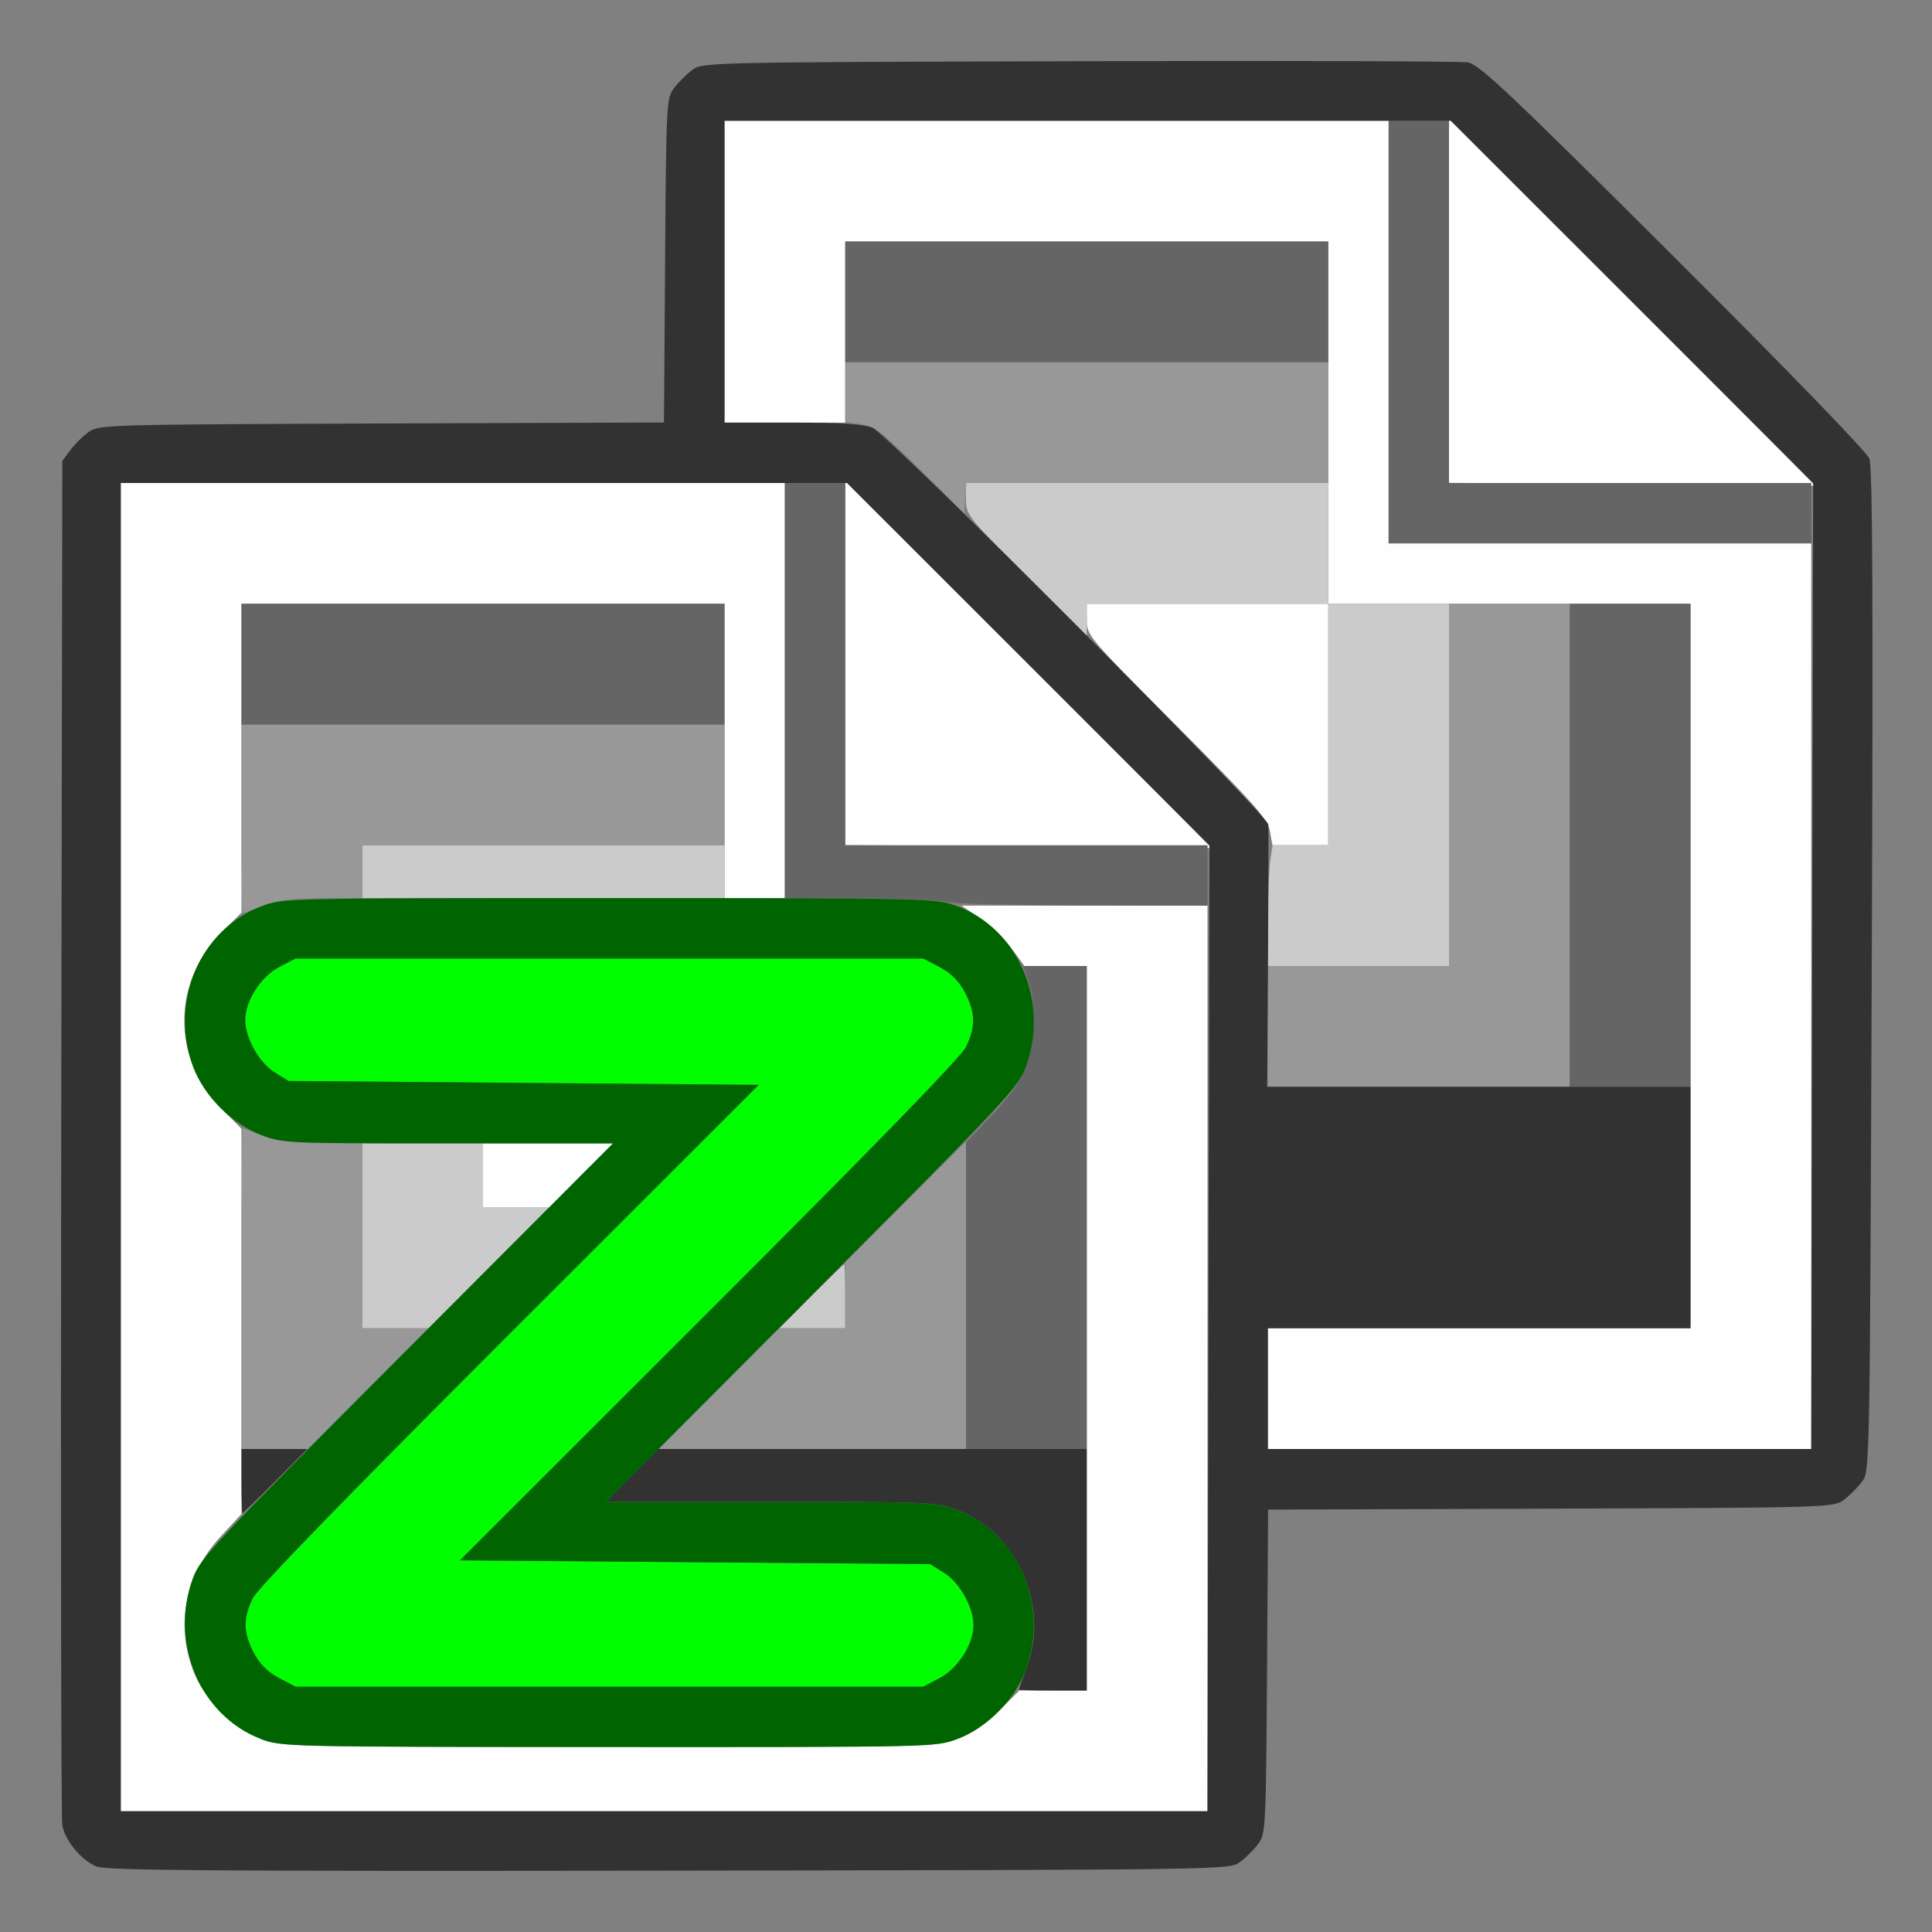 <?xml version="1.0" encoding="UTF-8" standalone="no"?>
<!-- Created with Inkscape (http://www.inkscape.org/) -->

<svg
   version="1.1"
   id="svg2"
   width="1600"
   height="1600"
   viewBox="0 0 1600 1600"
   sodipodi:docname="node_zcombine.svg"
   inkscape:version="1.2.2 (732a01da63, 2022-12-09)"
   xmlns:inkscape="http://www.inkscape.org/namespaces/inkscape"
   xmlns:sodipodi="http://sodipodi.sourceforge.net/DTD/sodipodi-0.dtd"
   xmlns="http://www.w3.org/2000/svg"
   xmlns:svg="http://www.w3.org/2000/svg"
   xmlns:rdf="http://www.w3.org/1999/02/22-rdf-syntax-ns#"
   xmlns:cc="http://creativecommons.org/ns#"
   xmlns:dc="http://purl.org/dc/elements/1.1/">
  <rect x="0" y="0" width="1600" height="1600" fill="#808080" stroke="none"/>
  <defs
     id="defs6" />
  <sodipodi:namedview
     pagecolor="#808080"
     bordercolor="#666666"
     borderopacity="1"
     objecttolerance="10"
     gridtolerance="10"
     guidetolerance="10"
     inkscape:pageopacity="0"
     inkscape:pageshadow="2"
     inkscape:window-width="1993"
     inkscape:window-height="1009"
     id="namedview4"
     showgrid="false"
     inkscape:zoom="0.5"
     inkscape:cx="9"
     inkscape:cy="8"
     inkscape:window-x="-8"
     inkscape:window-y="-8"
     inkscape:window-maximized="1"
     inkscape:current-layer="NODE_ZCOMBINE"
     inkscape:showpageshadow="0"
     inkscape:pagecheckerboard="true"
     inkscape:deskcolor="#d1d1d1" />
  <g
     id="NODE_ZCOMBINE"
     transform="matrix(100,0,0,100,0,4.9999997e-5)"
     style="stroke-width:0.011">
    <path
       style="fill:none;stroke-width:0"
       d="M 0,8 V 0 h 8 8 v 8 8 H 8 0 Z m 10.269,7.42 c 0.047,-0.035 0.115,-0.103 0.151,-0.151 0.062,-0.084 0.065,-0.129 0.073,-1.427 l 0.009,-1.341 2.341,-0.008 c 2.309,-0.008 2.342,-0.009 2.427,-0.073 0.047,-0.035 0.115,-0.103 0.151,-0.151 0.064,-0.086 0.065,-0.106 0.08,-4.232 0.012,-3.077 0.006,-4.17 -0.02,-4.24 -0.021,-0.055 -0.692,-0.748 -1.625,-1.678 C 12.5,0.769 12.249,0.533 12.156,0.517 c -0.06,-0.01 -1.511,-0.015 -3.224,-0.01 -3.09,0.009 -3.116,0.01 -3.201,0.073 -0.047,0.035 -0.115,0.103 -0.151,0.151 -0.062,0.084 -0.065,0.129 -0.073,1.427 l -0.009,1.341 -2.341,0.008 C 0.849,3.516 0.816,3.517 0.731,3.58 0.683,3.615 0.615,3.683 0.58,3.731 l -0.064,0.086 -0.009,5.599 c -0.005,3.08 -8.3687e-4,5.645 0.009,5.7 0.022,0.125 0.154,0.285 0.28,0.34 0.078,0.034 0.926,0.04 4.741,0.035 4.639,-0.007 4.646,-0.007 4.732,-0.071 z"
       id="path833"
       inkscape:connector-curvature="0" />
    <path
       style="fill:#fefefe;stroke-width:0"
       d="M 1,9.5 V 4 H 3.75 6.5 V 5.719 7.438 H 6.25 6 V 6.219 5 H 4 2 V 6.279 7.558 L 1.833,7.725 c -0.409,0.409 -0.409,1.046 0,1.455 L 2,9.348 v 1.595 1.595 l -0.169,0.183 c -0.295,0.318 -0.379,0.721 -0.232,1.112 0.091,0.243 0.325,0.477 0.568,0.568 0.179,0.067 0.192,0.067 2.881,0.067 2.689,0 2.702,-3.12e-4 2.881,-0.067 0.124,-0.046 0.232,-0.119 0.347,-0.234 L 8.442,14 H 8.721 9 V 11 8 H 8.742 8.484 L 8.375,7.852 c -0.06,-0.082 -0.178,-0.194 -0.261,-0.25 L 7.962,7.5 H 8.981 10 V 11.25 15 H 5.5 1 Z m 9.5,2 V 11 H 12.25 14 V 8 5 H 12.5 11 v 1 1 h -0.231 -0.231 l -0.021,-0.117 C 10.498,6.782 10.388,6.658 9.748,6.015 9.008,5.272 9,5.263 9,5.132 V 5 h 1 1 V 3.5 2 H 9 7 V 2.75 3.5 H 6.5 6 V 2.25 1 H 8.75 11.5 V 2.75 4.5 H 13.25 15 V 8.25 12 H 12.75 10.5 Z M 4,9.734 V 9.469 H 4.538 5.077 L 4.812,9.734 4.548,10 H 4.274 4 Z M 8.508,7.008 7,6.999 V 5.492 3.985 L 8.516,5.5 c 0.834,0.833 1.516,1.519 1.516,1.523 0,0.004 -0.004,0.005 -0.008,4.281e-4 -0.004,-0.004 -0.686,-0.011 -1.516,-0.016 z m 5,-3 L 12,3.999 V 2.492 0.985 L 13.516,2.5 c 0.834,0.833 1.516,1.519 1.516,1.523 0,0.004 -0.004,0.005 -0.008,4.281e-4 -0.004,-0.004 -0.686,-0.011 -1.516,-0.016 z"
       id="path831"
       inkscape:connector-curvature="0" />
    <path
       style="fill:#cbcbcb;stroke-width:0"
       d="M 3,10.234 V 9.469 H 3.5 4 V 9.734 10 H 4.273 4.546 L 4.047,10.5 3.548,11 H 3.274 3 Z m 3.719,0.5 C 6.864,10.588 6.987,10.469 6.991,10.469 6.996,10.469 7,10.588 7,10.734 V 11 H 6.727 6.455 Z m 3.782,-3.117 c 1.88e-4,-0.211 0.009,-0.436 0.02,-0.5 L 10.539,7 H 10.77 11 V 6 5 H 10 9 V 5.132 5.265 L 8.5,4.766 C 8.01,4.277 8,4.264 8,4.133 V 4 H 9.5 11 V 4.5 5 H 11.5 12 V 6.5 8 H 11.25 10.5 Z M 3,7.219 V 7 H 4.5 6 V 7.219 7.438 H 4.5 3 Z"
       id="path829"
       inkscape:connector-curvature="0" />
    <path
       style="fill:#989898;stroke-width:0"
       d="M 2,10.672 C 2,9.941 2.004,9.344 2.008,9.344 c 0.004,8.8e-6 0.082,0.028 0.172,0.062 0.126,0.048 0.24,0.062 0.492,0.062 H 3 V 10.234 11 H 3.273 3.546 L 3.047,11.5 2.548,12 H 2.274 2 Z M 5.953,11.5 6.452,11 H 6.726 7 V 10.726 10.452 L 7.5,9.953 8,9.454 V 10.727 12 H 6.727 5.454 Z M 10.5,8.5 V 8 H 11.25 12 V 6.5 5 H 12.5 13 V 7 9 H 11.75 10.5 Z M 2,6.781 V 6 H 4 6 V 6.5 7 H 4.5 3 V 7.219 7.438 H 2.672 C 2.42,7.438 2.306,7.452 2.18,7.5 2.09,7.534 2.012,7.562 2.008,7.562 2.004,7.562 2,7.211 2,6.781 Z M 7.624,3.891 C 7.309,3.579 7.247,3.531 7.132,3.513 L 7,3.492 V 3.246 3 h 2 2 V 3.5 4 H 9.502 8.004 l -0.01,0.124 -0.01,0.124 z"
       id="path827"
       inkscape:connector-curvature="0" />
    <path
       style="fill:#656565;stroke-width:0"
       d="M 8,10.73 V 9.46 L 8.215,9.234 C 8.369,9.072 8.449,8.957 8.496,8.831 8.575,8.621 8.584,8.318 8.517,8.129 L 8.472,8 H 8.736 9 v 2 2 H 8.5 8 Z M 13,7 V 5 H 13.5 14 V 7 9 H 13.5 13 Z M 7.828,7.469 C 7.794,7.454 7.481,7.441 7.133,7.44 L 6.5,7.438 V 5.719 4 H 6.75 7 V 5.5 7 H 8.5 10 V 7.25 7.5 L 8.945,7.498 C 8.365,7.497 7.862,7.484 7.828,7.469 Z M 2,5.5 V 5 H 4 6 V 5.5 6 H 4 2 Z M 11.5,2.75 V 1 H 11.75 12 V 2.5 4 H 13.5 15 V 4.25 4.5 H 13.25 11.5 Z M 7,2.5 V 2 h 2 2 V 2.5 3 H 9 7 Z"
       id="path825"
       inkscape:connector-curvature="0" />
    <path
       style="fill:#00fe00;stroke-width:0"
       d="m 2.311,13.897 c -0.093,-0.049 -0.159,-0.115 -0.208,-0.208 -0.088,-0.167 -0.091,-0.287 -0.009,-0.452 0.041,-0.084 0.766,-0.83 2.127,-2.19 L 6.284,8.984 4.337,8.969 2.391,8.953 2.276,8.882 C 2.147,8.802 2.031,8.596 2.031,8.448 c 0,-0.158 0.127,-0.358 0.28,-0.439 L 2.447,7.938 H 5.047 7.646 l 0.136,0.072 c 0.093,0.049 0.159,0.115 0.208,0.208 0.088,0.167 0.091,0.287 0.01,0.452 -0.041,0.084 -0.764,0.828 -2.127,2.19 l -2.064,2.062 1.947,0.016 1.947,0.016 0.115,0.071 c 0.128,0.08 0.244,0.286 0.244,0.433 0,0.158 -0.127,0.358 -0.28,0.439 L 7.646,13.969 H 5.047 2.447 Z"
       id="path823"
       inkscape:connector-curvature="0" />
    <path
       style="fill:#323232;stroke-width:0"
       d="M 0.795,15.456 C 0.669,15.401 0.538,15.241 0.516,15.116 0.506,15.061 0.502,12.496 0.507,9.416 L 0.516,3.817 0.58,3.731 C 0.615,3.683 0.683,3.615 0.731,3.58 0.816,3.517 0.849,3.516 3.158,3.507 l 2.341,-0.008 0.009,-1.341 c 0.009,-1.298 0.011,-1.344 0.073,-1.427 0.035,-0.047 0.103,-0.115 0.151,-0.151 0.086,-0.064 0.111,-0.065 3.201,-0.073 1.713,-0.005 3.164,-4.8675e-4 3.224,0.01 0.093,0.016 0.344,0.252 1.699,1.603 0.933,0.93 1.604,1.622 1.625,1.678 0.027,0.07 0.032,1.163 0.02,4.24 -0.016,4.127 -0.016,4.147 -0.08,4.232 -0.035,0.047 -0.103,0.115 -0.151,0.151 -0.085,0.064 -0.118,0.065 -2.427,0.073 l -2.341,0.008 -0.009,1.341 c -0.009,1.298 -0.011,1.344 -0.073,1.427 -0.035,0.047 -0.103,0.115 -0.151,0.151 -0.086,0.064 -0.094,0.064 -4.732,0.071 -3.815,0.005 -4.663,-7.03e-4 -4.741,-0.035 z M 10.008,11 10.016,7 8.516,5.5 7.015,4 H 4.008 1 V 9.5 15 h 4.5 4.5 z m -1.57,2.992 c 8.8e-6,-0.004 0.028,-0.082 0.062,-0.172 C 8.696,13.304 8.43,12.693 7.928,12.505 7.753,12.44 7.704,12.438 6.382,12.438 H 5.017 L 5.234,12.219 5.451,12 H 7.226 9 v 1 1 H 8.719 C 8.564,14 8.438,13.996 8.438,13.992 Z M 2,12.266 V 12 H 2.273 2.545 L 2.281,12.266 C 2.136,12.412 2.013,12.531 2.009,12.531 2.004,12.531 2,12.412 2,12.266 Z M 15.008,8 15.016,4 13.516,2.5 12.015,1 H 9.008 6 V 2.25 3.5 h 0.564 c 0.414,0 0.59,0.012 0.664,0.044 0.135,0.059 3.271,3.204 3.276,3.285 0.002,0.034 5.66e-4,0.536 -0.003,1.116 L 10.494,9 H 12.247 14 v 1 1 H 12.25 10.5 v 0.5 0.5 h 2.25 2.25 z"
       id="path821"
       inkscape:connector-curvature="0" />
    <path
       style="fill:#006500;stroke-width:0"
       d="M 2.157,14.4 C 1.657,14.208 1.402,13.604 1.597,13.071 1.66,12.901 1.762,12.792 3.37,11.18 L 5.077,9.469 H 3.711 C 2.39,9.469 2.34,9.467 2.166,9.401 1.923,9.311 1.689,9.077 1.599,8.834 1.399,8.3 1.657,7.695 2.166,7.505 2.345,7.438 2.358,7.438 5.047,7.438 c 2.689,0 2.702,3.125e-4 2.881,0.067 C 8.436,7.695 8.693,8.297 8.496,8.835 8.434,9.005 8.332,9.114 6.723,10.727 L 5.017,12.438 h 1.365 c 1.321,0 1.371,0.002 1.545,0.067 0.509,0.19 0.767,0.795 0.568,1.329 -0.091,0.243 -0.325,0.477 -0.568,0.568 -0.179,0.067 -0.19,0.067 -2.89,0.066 -2.675,-0.002 -2.712,-0.003 -2.881,-0.067 z M 7.782,13.897 C 7.935,13.816 8.062,13.616 8.062,13.458 c 0,-0.148 -0.116,-0.354 -0.244,-0.433 L 7.703,12.953 5.756,12.938 3.809,12.922 5.873,10.859 C 7.236,9.498 7.959,8.754 8,8.67 8.081,8.504 8.079,8.385 7.991,8.218 7.941,8.124 7.876,8.059 7.782,8.009 L 7.646,7.938 H 5.047 2.447 L 2.311,8.009 C 2.159,8.09 2.031,8.29 2.031,8.448 c 0,0.148 0.116,0.354 0.244,0.433 l 0.115,0.071 1.947,0.016 1.947,0.016 -2.064,2.062 c -1.36,1.359 -2.085,2.106 -2.127,2.19 -0.081,0.166 -0.079,0.285 0.009,0.452 0.049,0.093 0.115,0.159 0.208,0.208 l 0.136,0.072 H 5.047 7.646 Z"
       id="path819"
       inkscape:connector-curvature="0" />
  </g>
</svg>
